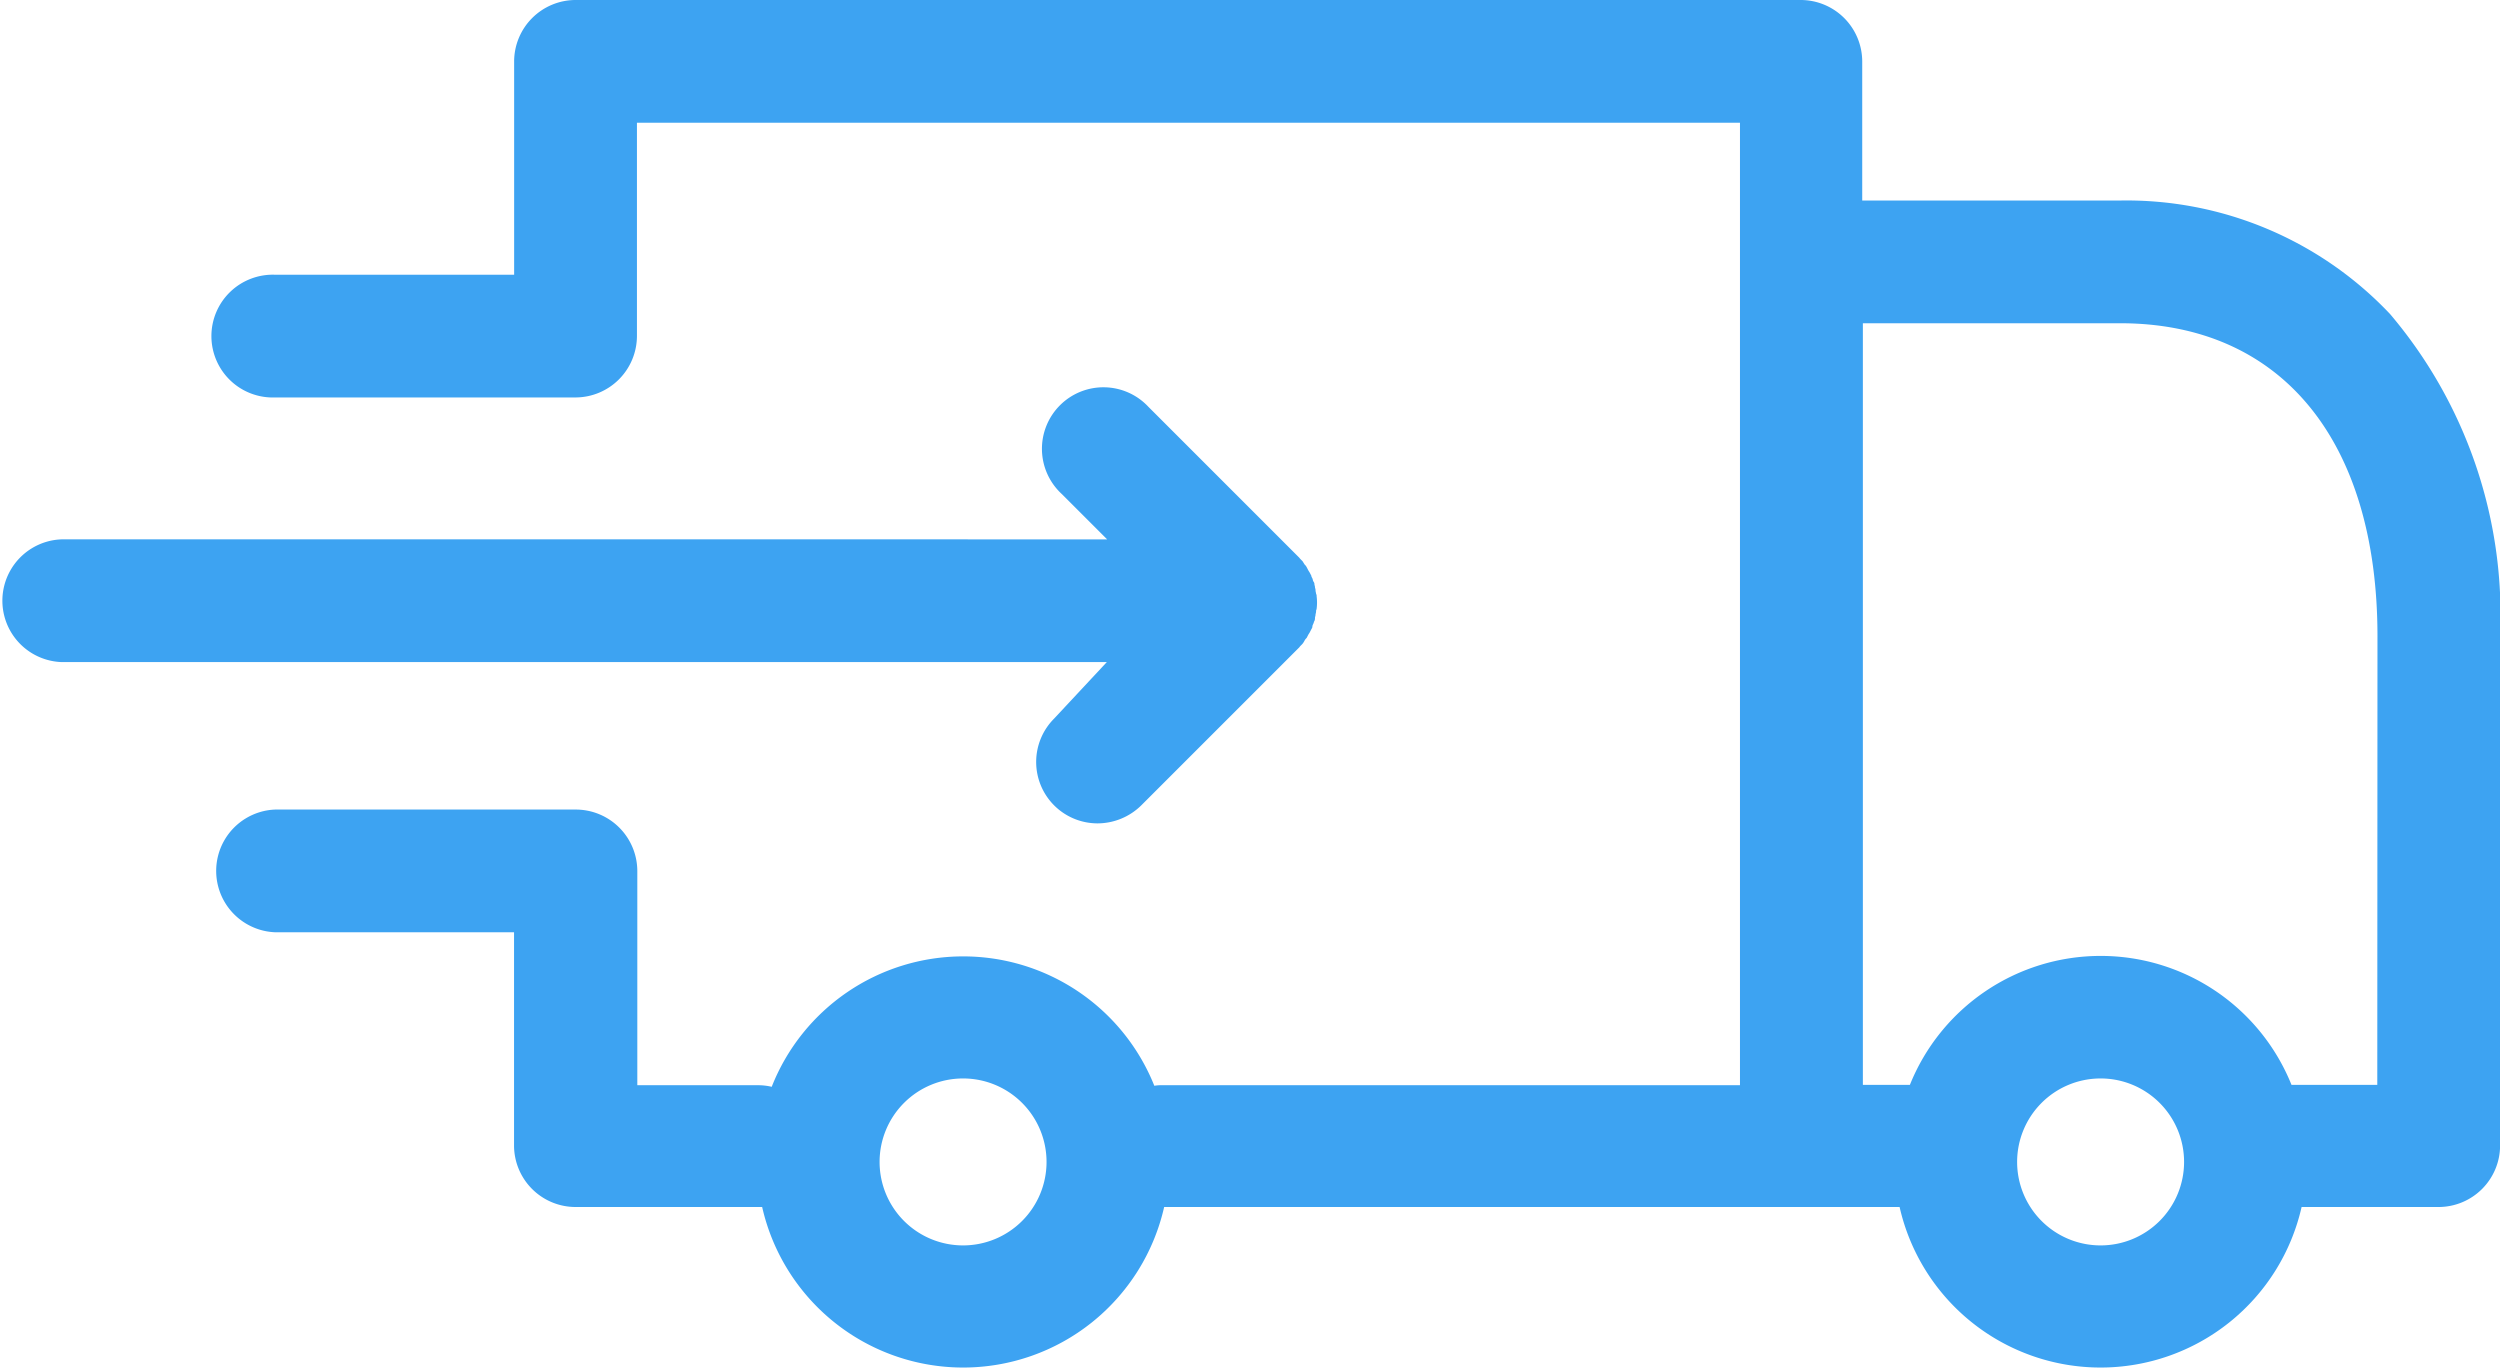 <svg xmlns="http://www.w3.org/2000/svg" width="26.953" height="14.745" viewBox="0 0 26.953 14.745"><defs><style>.a{fill:#3da3f2;}</style></defs><path class="a" d="M65.263,114.086a3.908,3.908,0,0,0-2.917-1.224H59.572v-1.5a.664.664,0,0,0-.662-.662H45.7a.664.664,0,0,0-.662.662v2.3H42.462a.662.662,0,1,0,0,1.323H45.7a.664.664,0,0,0,.662-.662v-2.3H58.254V122.4H52.023a.417.417,0,0,0-.083.006,2.219,2.219,0,0,0-4.125.011.636.636,0,0,0-.143-.017H46.366v-2.31a.664.664,0,0,0-.662-.662H42.462a.662.662,0,0,0,0,1.323h2.575v2.3a.664.664,0,0,0,.662.662h2.013a2.222,2.222,0,0,0,4.334,0h7.929a2.222,2.222,0,0,0,4.334,0h1.478a.664.664,0,0,0,.662-.662v-5.5A5.016,5.016,0,0,0,65.263,114.086ZM49.878,124.127a.9.9,0,1,1,.9-.9A.9.9,0,0,1,49.878,124.127Zm12.264,0a.9.9,0,1,1,.9-.9A.9.9,0,0,1,62.142,124.127Zm2.983-1.731H64.2a2.217,2.217,0,0,0-4.114,0h-.507v-8.211h2.774c1.737,0,2.774,1.263,2.774,3.375Z" transform="translate(-39.495 -110.7)"/><path class="a" d="M11.365,190.327a.662.662,0,0,0,.469,1.13.674.674,0,0,0,.469-.193l1.7-1.7.006-.006c.011-.017.028-.028.039-.044s.011-.017.017-.028a.1.1,0,0,1,.022-.028l.017-.033c.006-.011.011-.017.017-.028l.017-.033c.006-.011.011-.017.011-.028s.006-.022.011-.033.006-.022.011-.028a.07.07,0,0,0,.006-.033c0-.011.006-.022.006-.033s.006-.022.006-.039.006-.017.006-.028a.532.532,0,0,0,0-.132.05.05,0,0,0-.006-.028c0-.011-.006-.022-.006-.039s-.006-.022-.006-.033-.006-.022-.006-.033-.006-.022-.011-.028-.006-.022-.011-.033-.011-.017-.011-.028l-.017-.033c-.006-.011-.011-.017-.017-.028l-.017-.033a.1.1,0,0,0-.022-.028c-.006-.011-.011-.017-.017-.028s-.028-.028-.039-.044l-.006-.006-1.621-1.621a.663.663,0,1,0-.937.937l.491.491H.662a.662.662,0,0,0,0,1.323H11.933Z" transform="translate(0 -182.58)"/></svg>